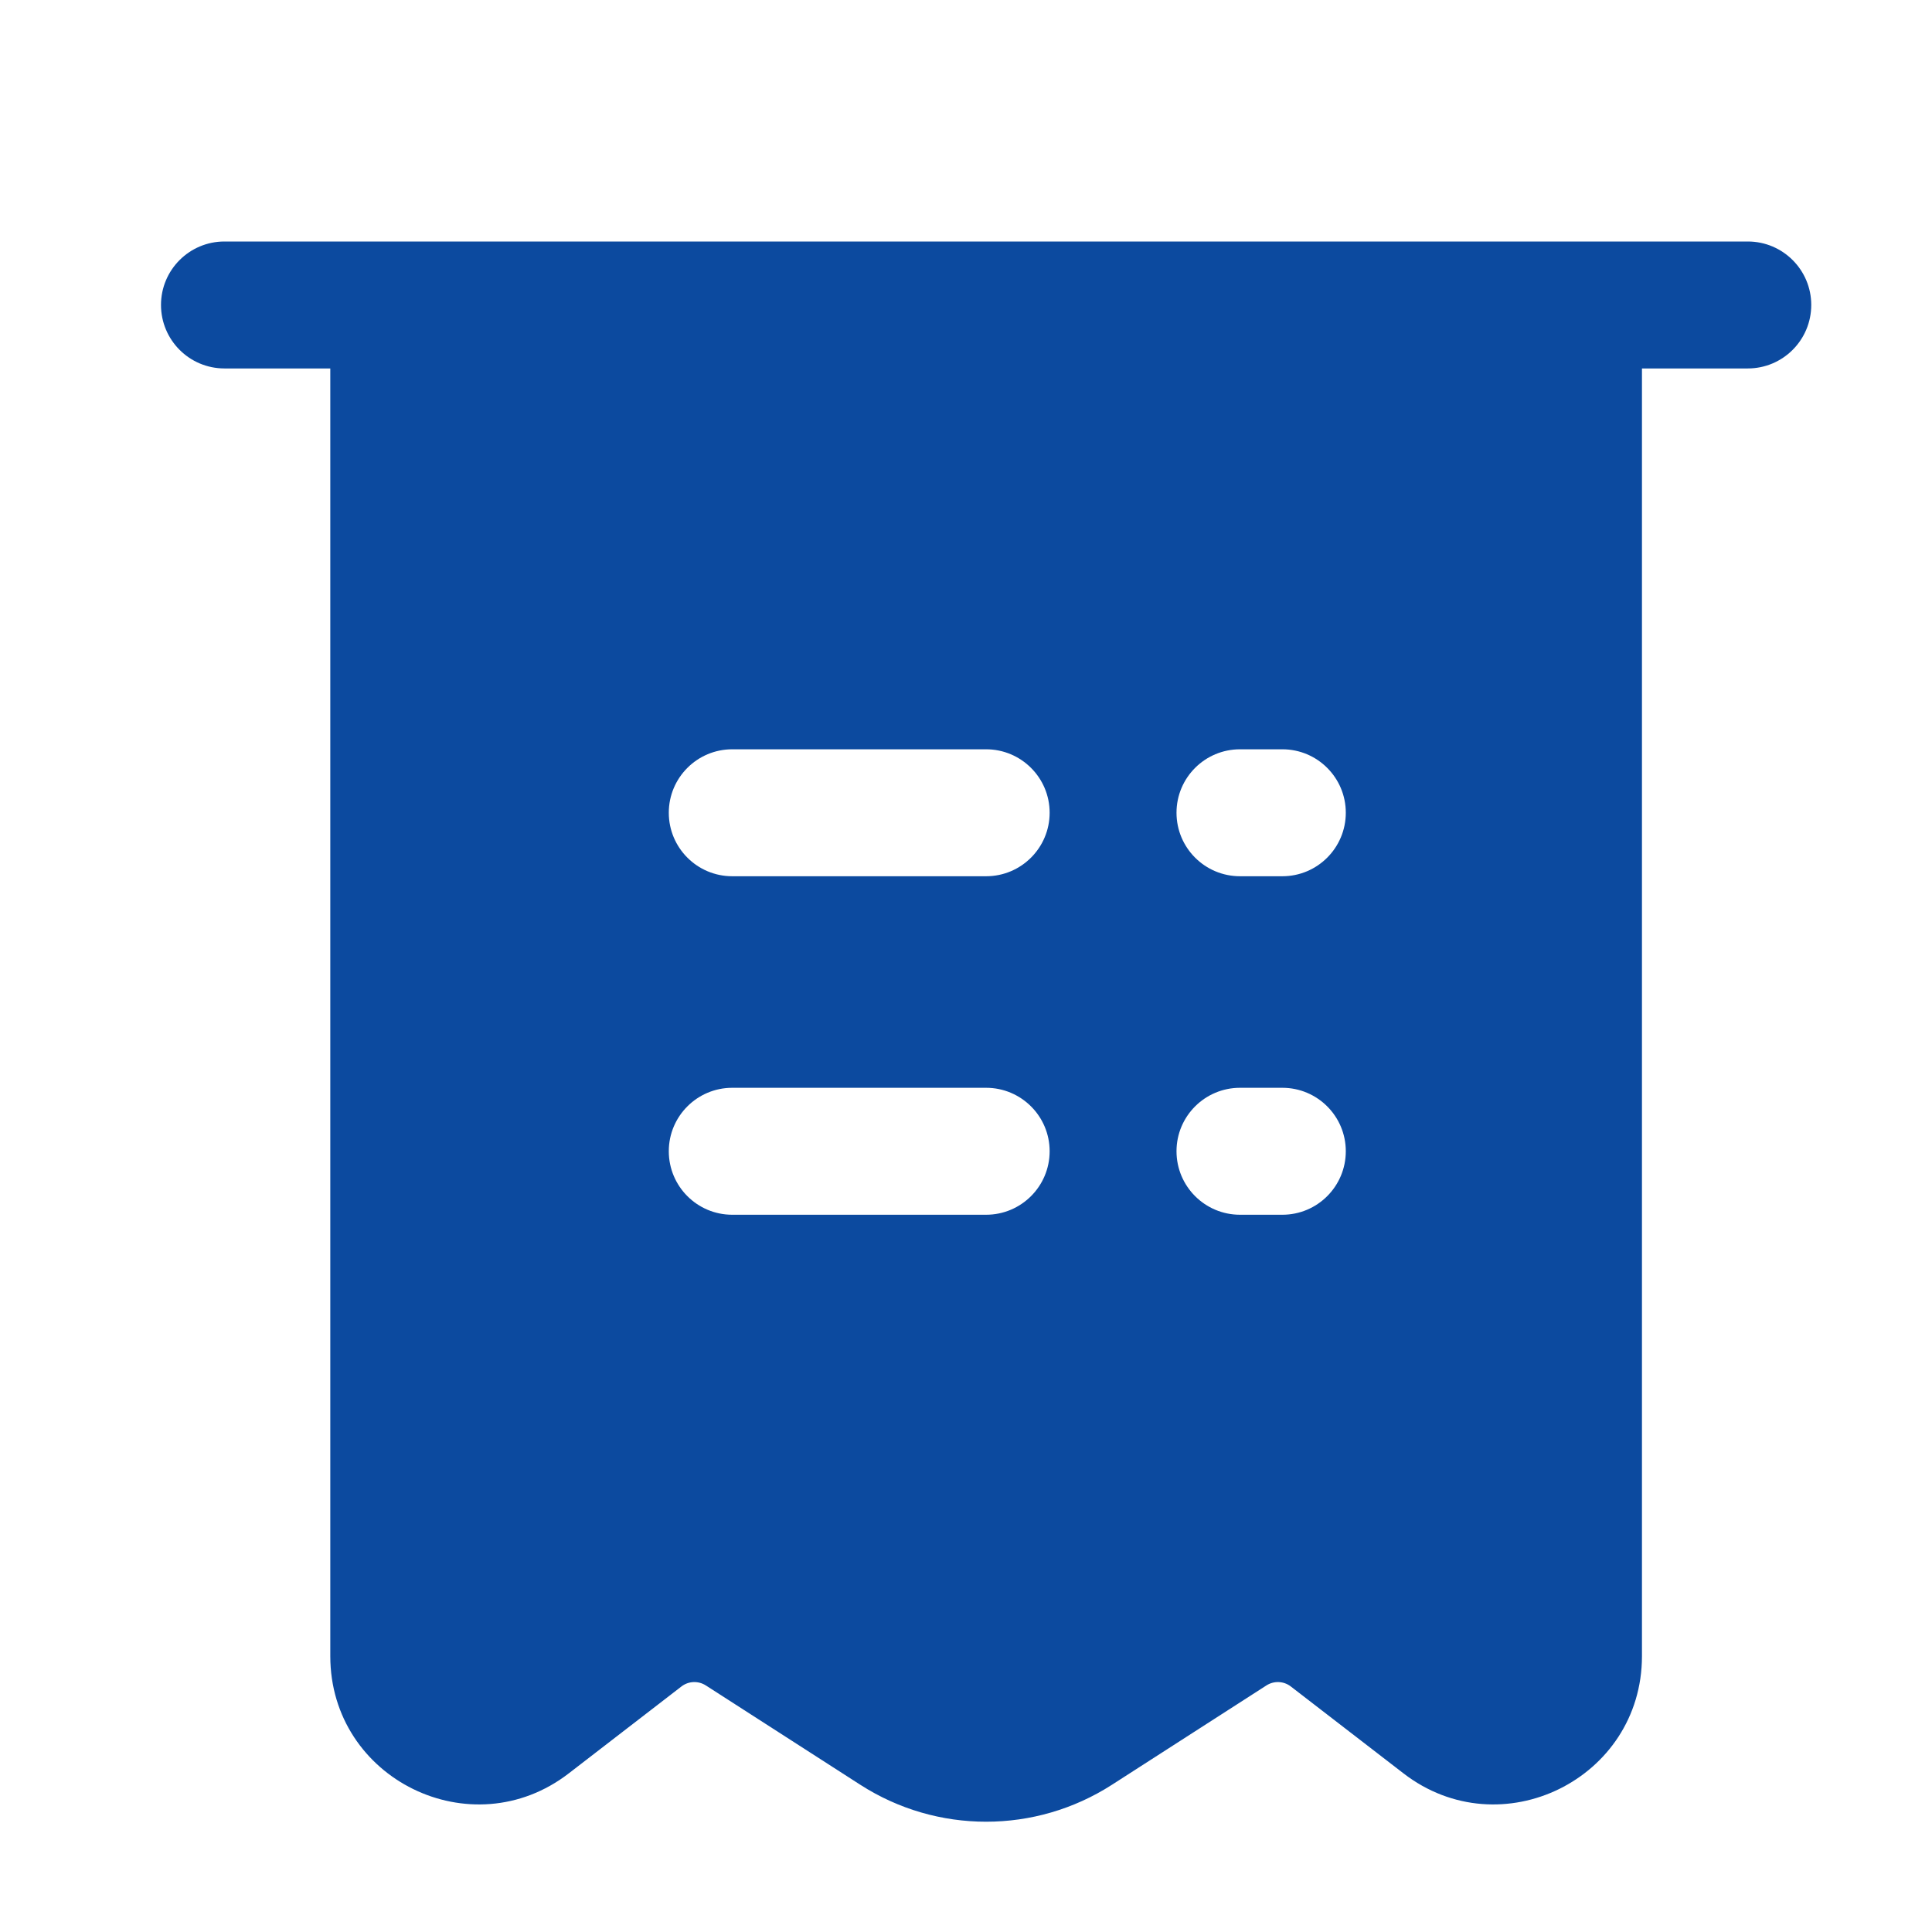 <svg width="24" height="24" viewBox="0 0 24 24" fill="none" xmlns="http://www.w3.org/2000/svg">
<path fill-rule="evenodd" clip-rule="evenodd" d="M2.788 3C2.353 3 2 3.353 2 3.788C2 4.224 2.353 4.577 2.788 4.577H4.103V20.573C4.103 22.1 5.857 22.962 7.066 22.029L8.465 20.95C8.553 20.882 8.674 20.877 8.768 20.937L10.687 22.171C11.639 22.783 12.861 22.783 13.813 22.171L15.732 20.937C15.826 20.877 15.947 20.882 16.035 20.95L17.434 22.029C18.643 22.962 20.397 22.1 20.397 20.573V4.577H21.712C22.147 4.577 22.5 4.224 22.5 3.788C22.5 3.353 22.147 3 21.712 3H2.788ZM8.308 10.096C8.308 9.661 8.661 9.308 9.096 9.308H12.25C12.685 9.308 13.039 9.661 13.039 10.096C13.039 10.532 12.685 10.885 12.25 10.885H9.096C8.661 10.885 8.308 10.532 8.308 10.096ZM9.096 13.513C8.661 13.513 8.308 13.866 8.308 14.301C8.308 14.737 8.661 15.09 9.096 15.09H12.25C12.685 15.09 13.039 14.737 13.039 14.301C13.039 13.866 12.685 13.513 12.25 13.513H9.096ZM14.615 10.096C14.615 9.661 14.968 9.308 15.404 9.308H15.93C16.365 9.308 16.718 9.661 16.718 10.096C16.718 10.532 16.365 10.885 15.93 10.885H15.404C14.968 10.885 14.615 10.532 14.615 10.096ZM15.404 13.513C14.968 13.513 14.615 13.866 14.615 14.301C14.615 14.737 14.968 15.09 15.404 15.09H15.93C16.365 15.09 16.718 14.737 16.718 14.301C16.718 13.866 16.365 13.513 15.93 13.513H15.404Z" fill="#0C4A9F"/>
</svg>
